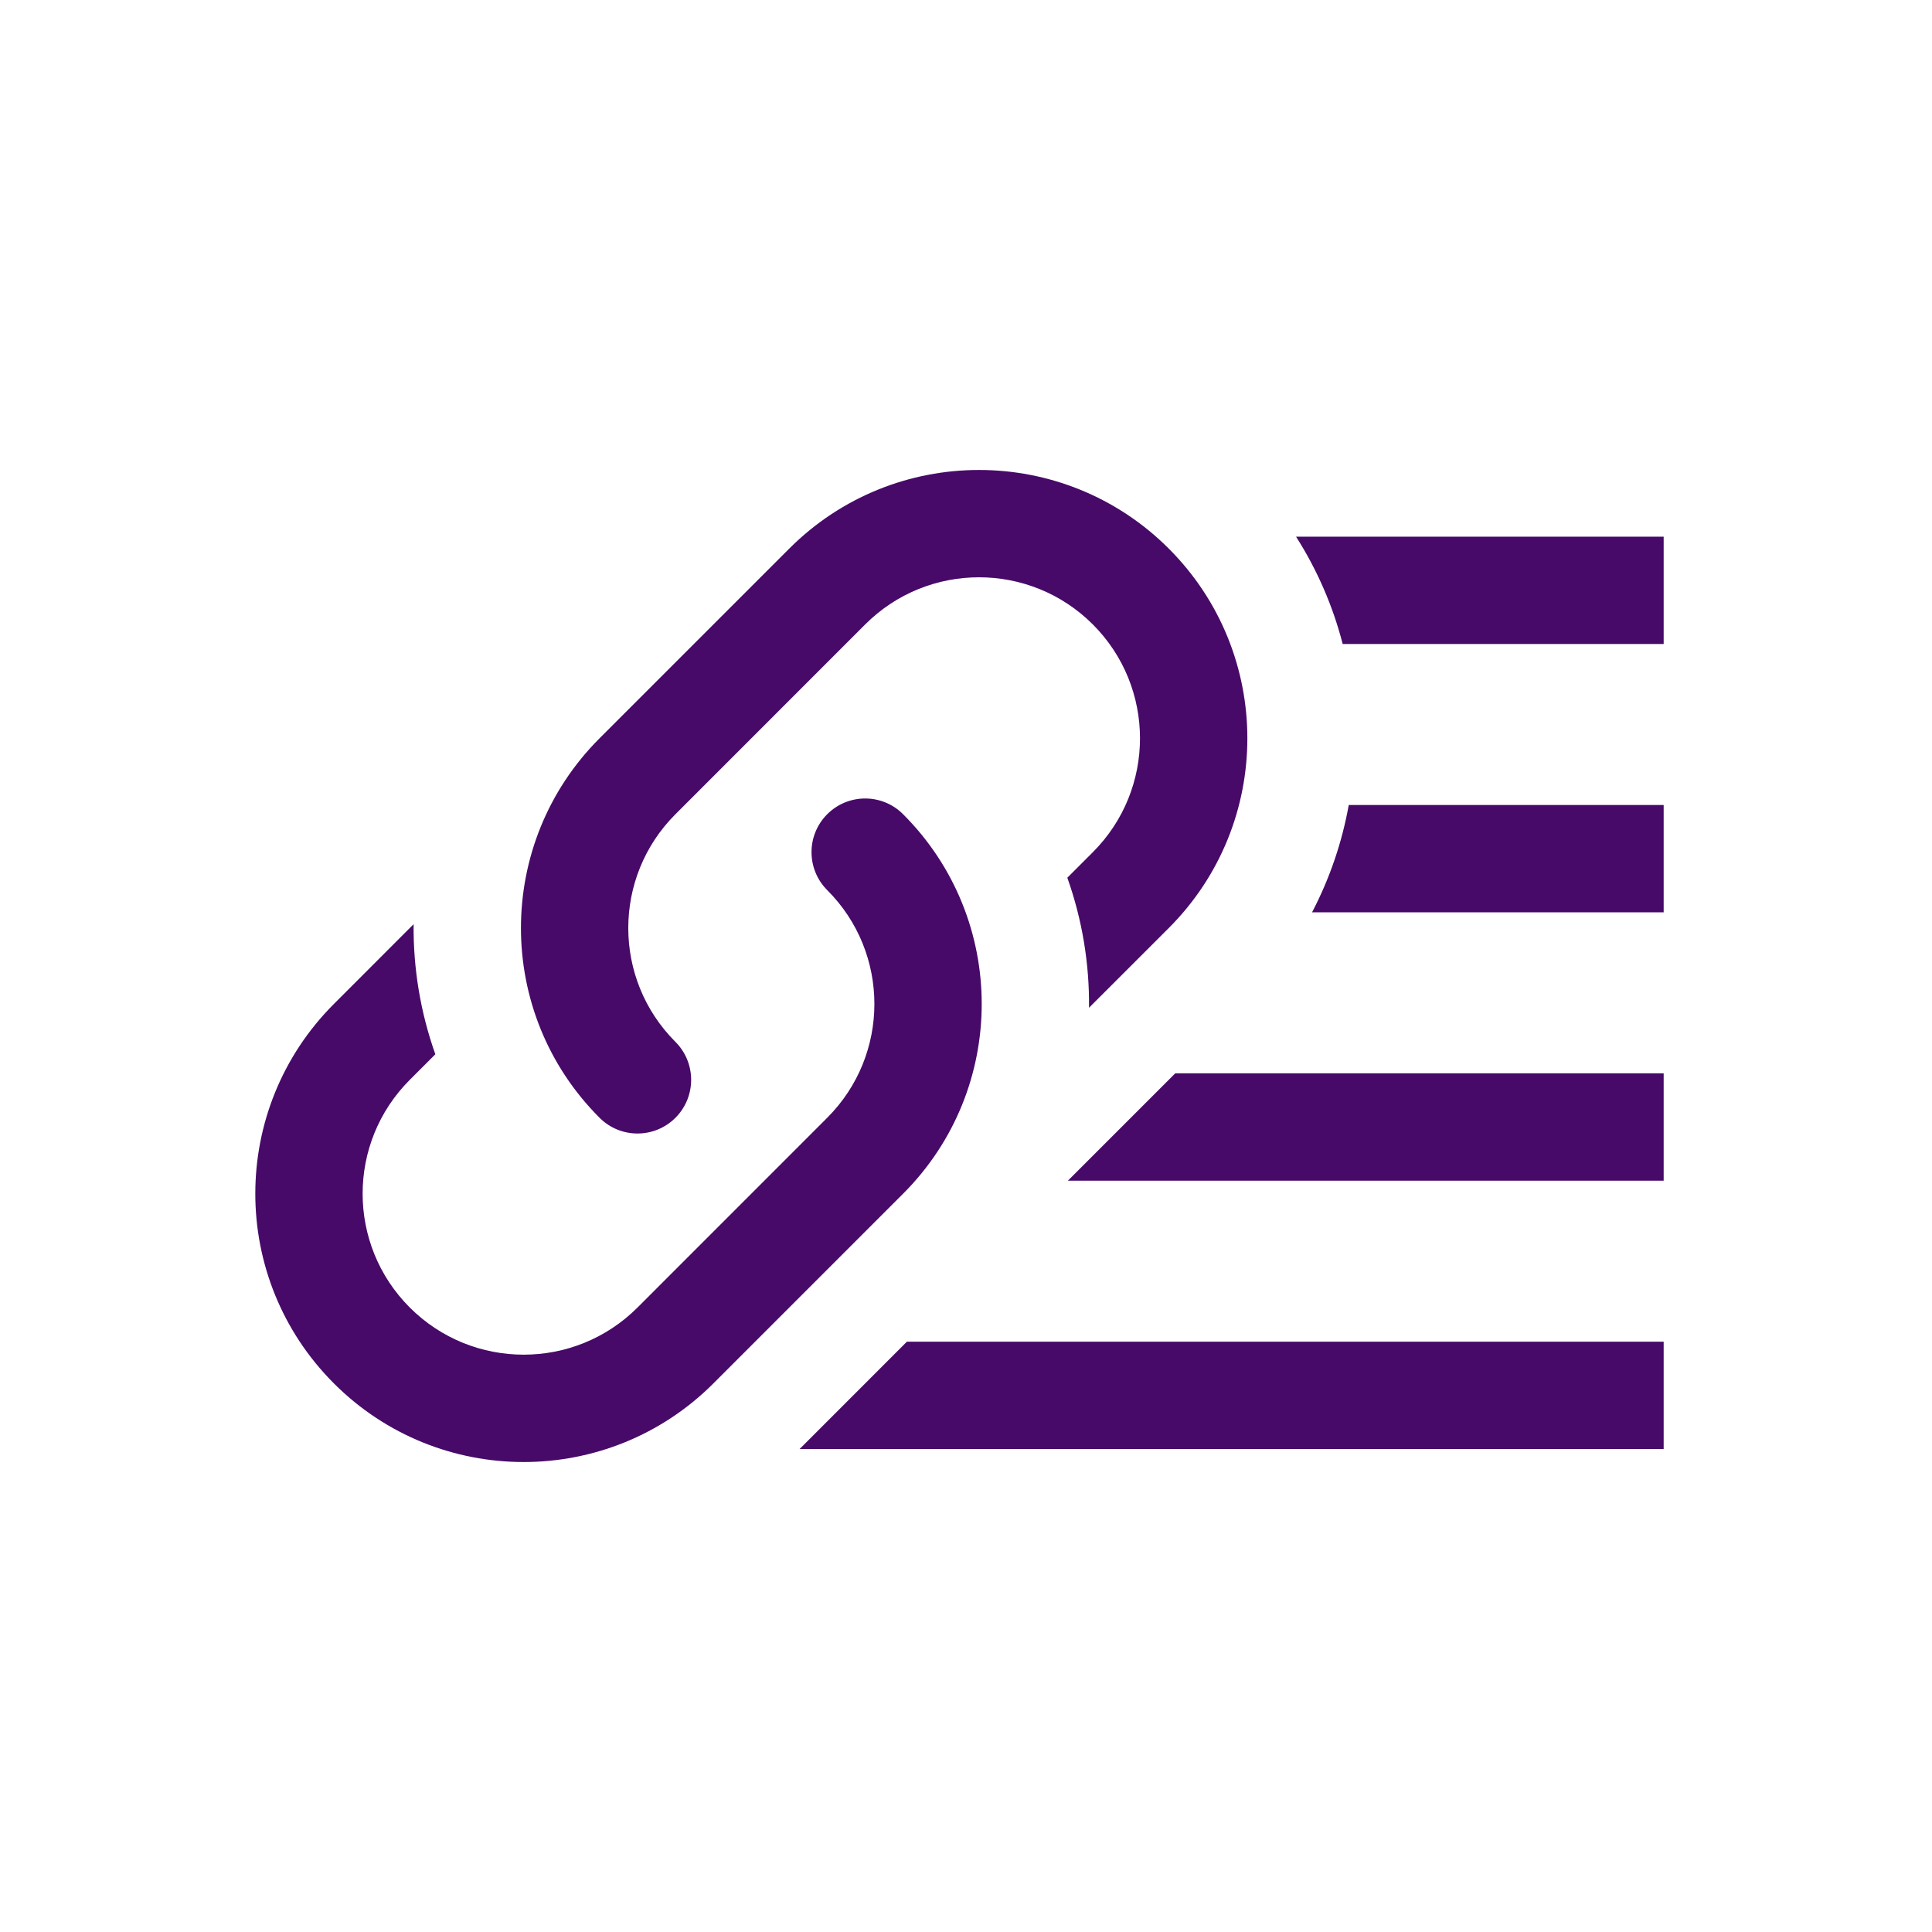 <?xml version="1.0" encoding="UTF-8"?>
<svg width="36px" height="36px" viewBox="0 0 36 36" version="1.1" xmlns="http://www.w3.org/2000/svg" xmlns:xlink="http://www.w3.org/1999/xlink">
    <!-- Generator: sketchtool 51.2 (57519) - http://www.bohemiancoding.com/sketch -->
    <title>4E6C027A-FDAF-4F9C-93AA-8C3CF9A25095</title>
    <desc>Created with sketchtool.</desc>
    <defs></defs>
    <g id="Symbols" stroke="none" stroke-width="1" fill="none" fill-rule="evenodd">
        <g id="Toolbar-Icons-vars" transform="translate(-160, -470)"></g>
        <g id="+HL.Elements/ToolbarBtns/All_HLs" fill="#470A68">
            <g id="toolbarBtn-HLnk">
                <rect id="36x36" fill-opacity="0" x="0" y="0" width="36" height="36" rx="4"></rect>
                <path d="M16.899,25 L31,25 L31,27 L14.9,27 L16.899,25 Z M21.899,20 L31,20 L31,22 L19.899,22 L21.899,20 Z M25.132,15 L31,15 L31,17 L24.448,17 C24.78,16.365 25.008,15.69 25.132,15 Z M24.15,10 L31,10 L31,12 L25.019,12 C24.839,11.302 24.549,10.626 24.15,10 Z M12.586,19.414 C12.976,19.805 12.976,20.438 12.586,20.828 C12.195,21.219 11.562,21.219 11.172,20.828 C9.219,18.876 9.219,15.71 11.172,13.757 L14.707,10.222 C16.66,8.269 19.825,8.269 21.778,10.222 C23.731,12.175 23.731,15.34 21.778,17.293 L20.292,18.778 C20.301,17.958 20.166,17.137 19.888,16.355 L20.364,15.879 C21.535,14.707 21.535,12.808 20.364,11.636 C19.192,10.464 17.293,10.464 16.121,11.636 L12.586,15.172 C11.414,16.343 11.414,18.243 12.586,19.414 Z M15.414,15.172 C15.805,14.781 16.438,14.781 16.828,15.172 C18.781,17.124 18.781,20.29 16.828,22.243 L13.293,25.778 C11.34,27.731 8.174,27.731 6.222,25.778 C4.269,23.825 4.269,20.66 6.222,18.707 L7.707,17.221 C7.699,18.042 7.834,18.863 8.112,19.645 L7.636,20.121 C6.464,21.293 6.464,23.192 7.636,24.364 C8.808,25.535 10.707,25.535 11.879,24.364 L15.414,20.828 C16.586,19.657 16.586,17.757 15.414,16.586 C15.024,16.195 15.024,15.562 15.414,15.172 Z" id="Combined-Shape"></path>
            </g>
        </g>
    </g>
</svg>